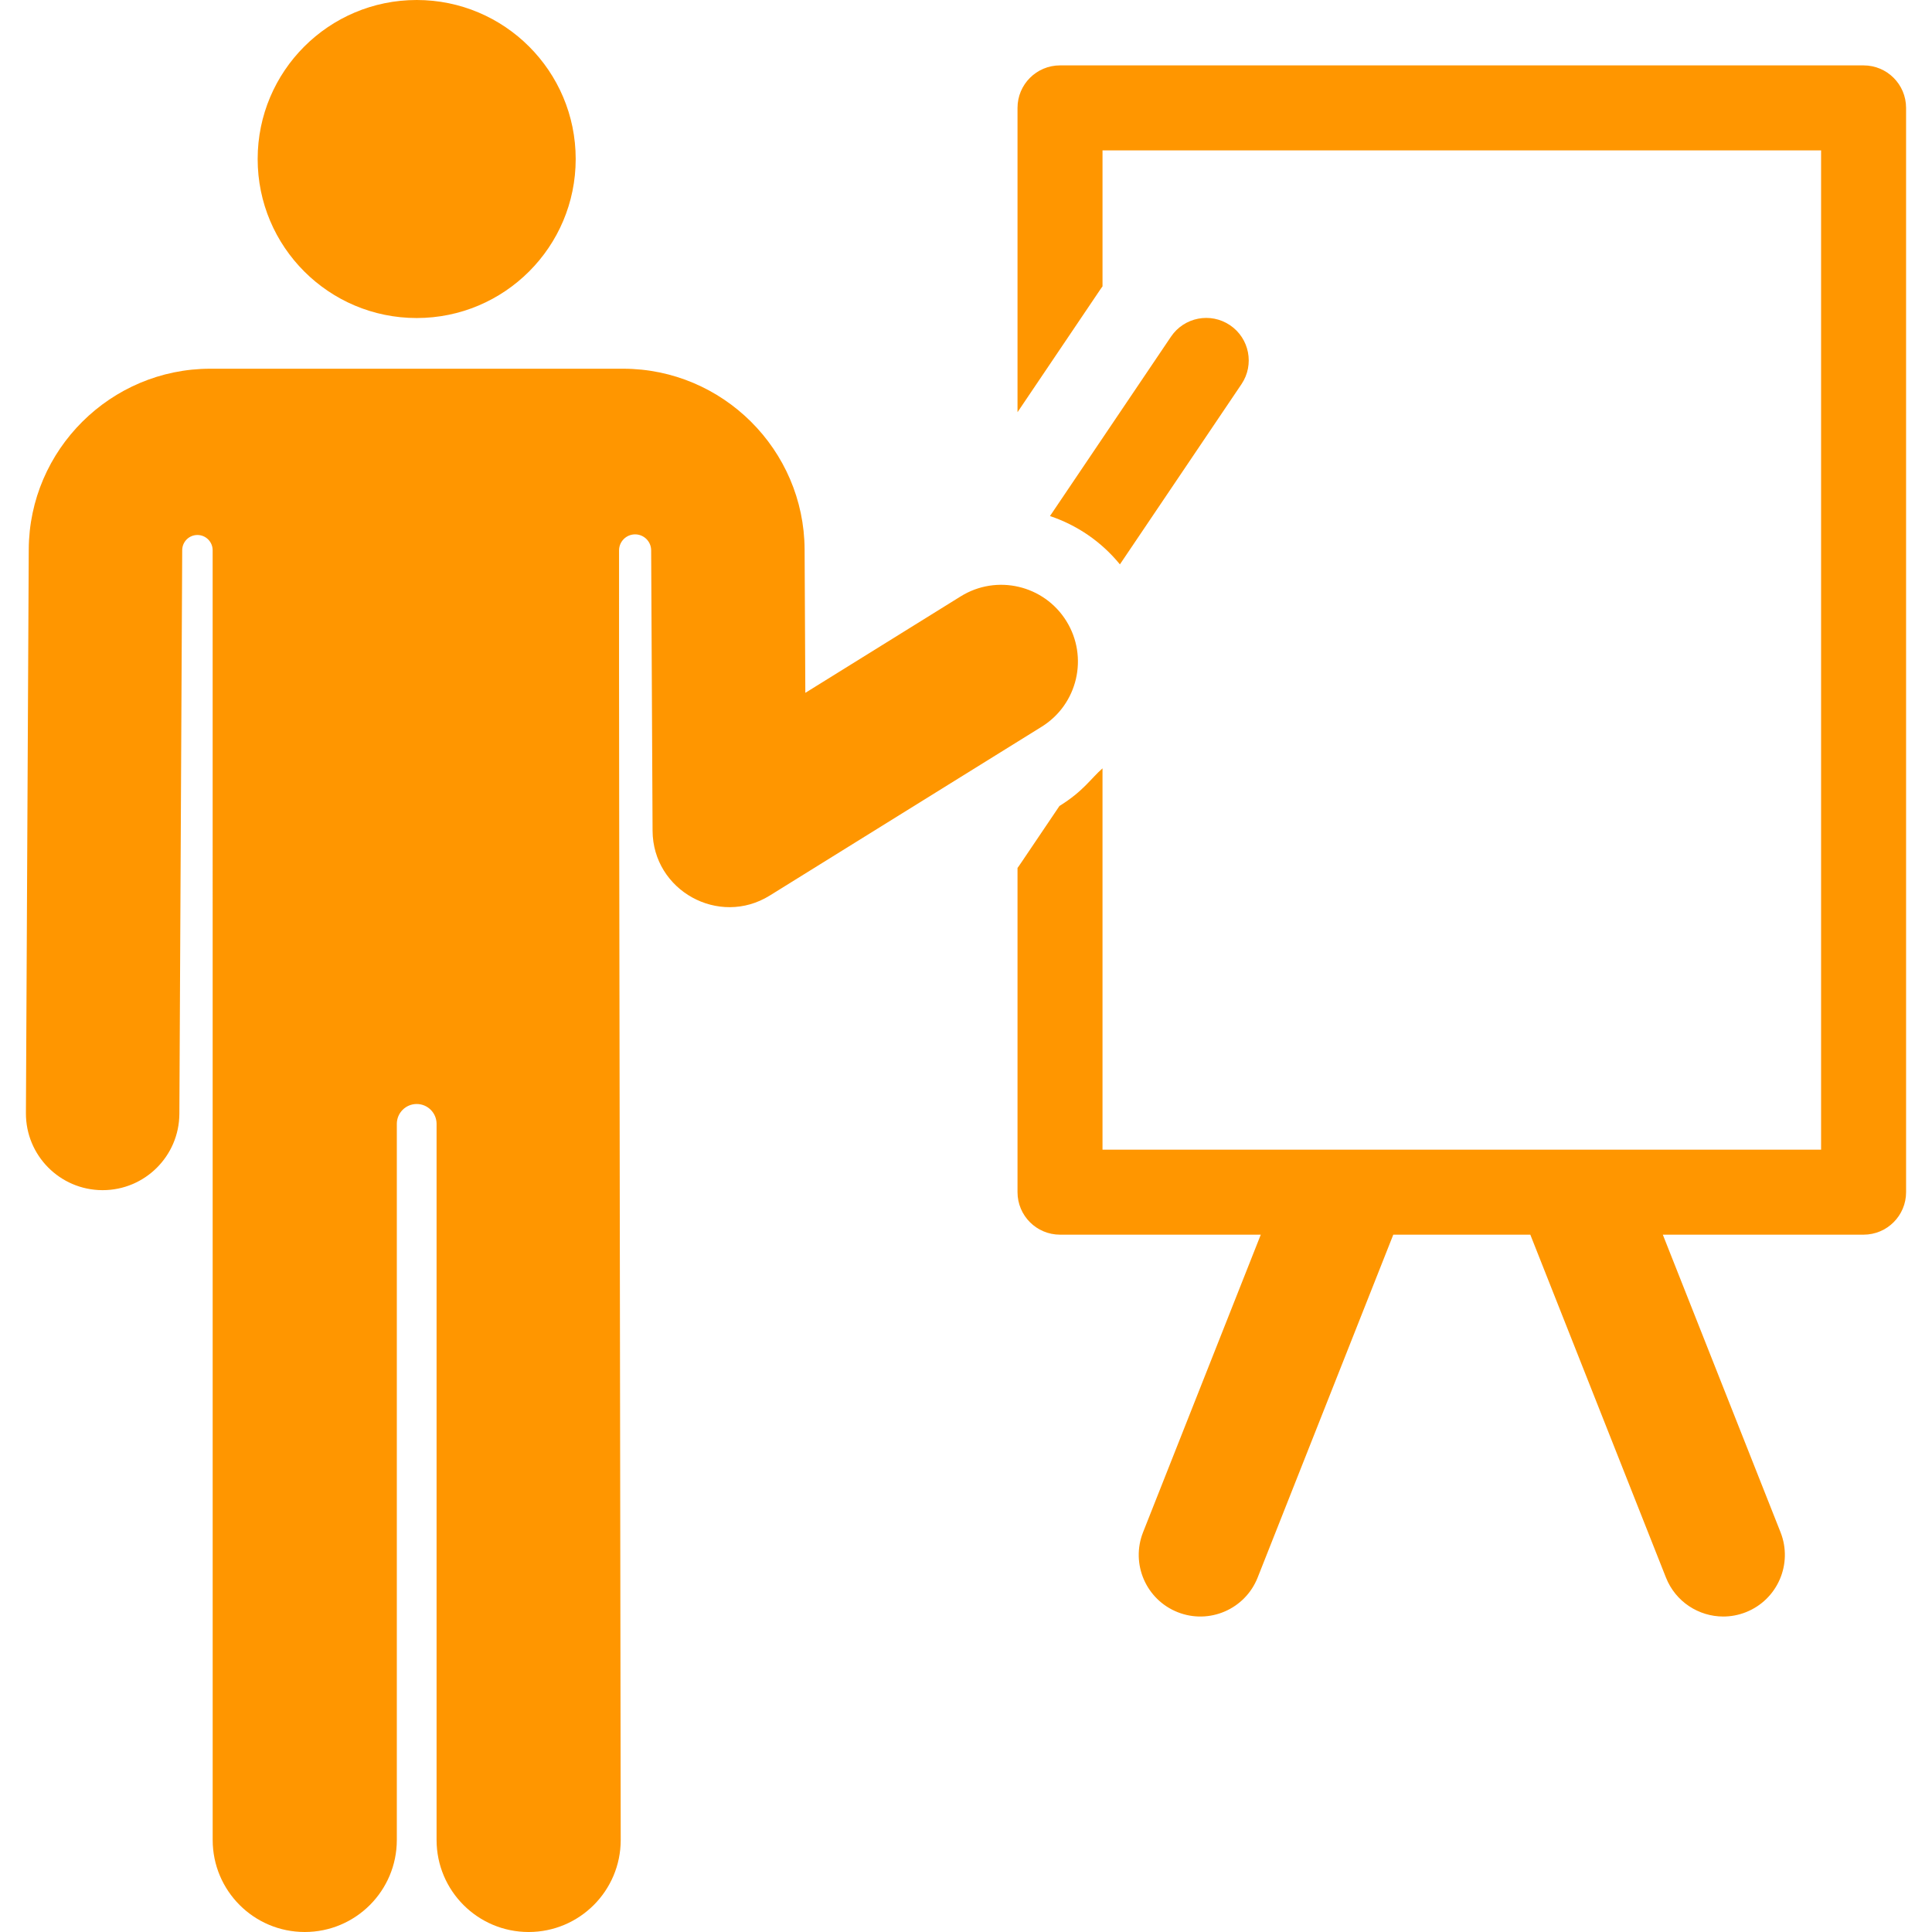<svg xmlns="http://www.w3.org/2000/svg" xmlns:xlink="http://www.w3.org/1999/xlink" fill="#FF9600" height="800px" width="800px" id="Capa_1" viewBox="0 0 459.397 459.397" xml:space="preserve"><g id="SVGRepo_bgCarrier" stroke-width="0"></g><g id="SVGRepo_tracerCarrier" stroke-linecap="round" stroke-linejoin="round"></g><g id="SVGRepo_iconCarrier"> <g id="XMLID_932_"> <path id="XMLID_939_" d="M443.13,15.549H252.053c-5.581,0-10.105,4.524-10.105,10.105v72.36l19.744-29.267 c0.151-0.224,0.311-0.437,0.467-0.656V35.759h170.866v237.614H262.158v-90.671c-2.831,2.484-4.516,5.395-10.241,8.95 c-11.44,16.958-9.191,13.642-9.969,14.733v77.093c0,5.581,4.525,10.105,10.105,10.105h47.739l-27.99,70.757 c-2.976,7.524,0.71,16.035,8.234,19.011c7.523,2.977,16.033-0.711,19.011-8.234l32.253-81.535h32.582l32.253,81.535 c2.277,5.755,7.792,9.265,13.626,9.265c1.793,0,3.617-0.332,5.384-1.031c7.524-2.976,11.211-11.487,8.234-19.011l-27.99-70.757 h47.739c5.581,0,10.105-4.524,10.105-10.105V25.654C453.235,20.073,448.71,15.549,443.13,15.549z"></path> <path id="XMLID_947_" d="M266.297,134.198l28.904-42.845c3.121-4.626,1.901-10.907-2.726-14.029 c-4.625-3.12-10.907-1.901-14.029,2.726l-28.779,42.66C256.034,124.841,261.839,128.737,266.297,134.198z"></path> <circle id="XMLID_949_" cx="99.079" cy="37.811" r="37.811"></circle> <path id="XMLID_950_" d="M253.566,147.68c-5.314-8.559-16.562-11.193-25.123-5.876l-36.95,22.942 c-0.061-12.088-0.108-21.527-0.172-34.113c-0.118-23.687-19.486-42.958-43.174-42.958c-53.253,0-53.857,0-98.137,0 c-23.688,0-43.055,19.271-43.174,42.957L6.163,264.665C6.112,274.74,14.239,282.95,24.315,283c0.031,0,0.062,0,0.094,0 c10.033,0,18.191-8.108,18.242-18.153l0.674-134.033c0-0.001,0-0.001,0-0.002c0.01-1.995,1.634-3.606,3.629-3.6 c1.995,0.005,3.609,1.625,3.61,3.62l0.008,306.671c0,12.091,9.801,21.893,21.893,21.893s21.893-9.801,21.893-21.893V267.239 c0-2.61,2.116-4.726,4.726-4.726c2.61,0,4.726,2.116,4.726,4.726v170.266c0,12.091,9.802,21.893,21.893,21.893 s21.893-9.801,21.893-21.893c-0.439-293.783-0.401-255.025-0.397-306.624c0-2.096,1.69-3.8,3.786-3.818s3.815,1.657,3.85,3.754 c0-0.001,0,0,0,0c0.089,17.757,0.281,55.836,0.335,66.722c0.072,14.238,15.772,22.919,27.867,15.408l64.654-40.142 C256.25,167.488,258.881,156.24,253.566,147.68z"></path> </g> </g></svg>